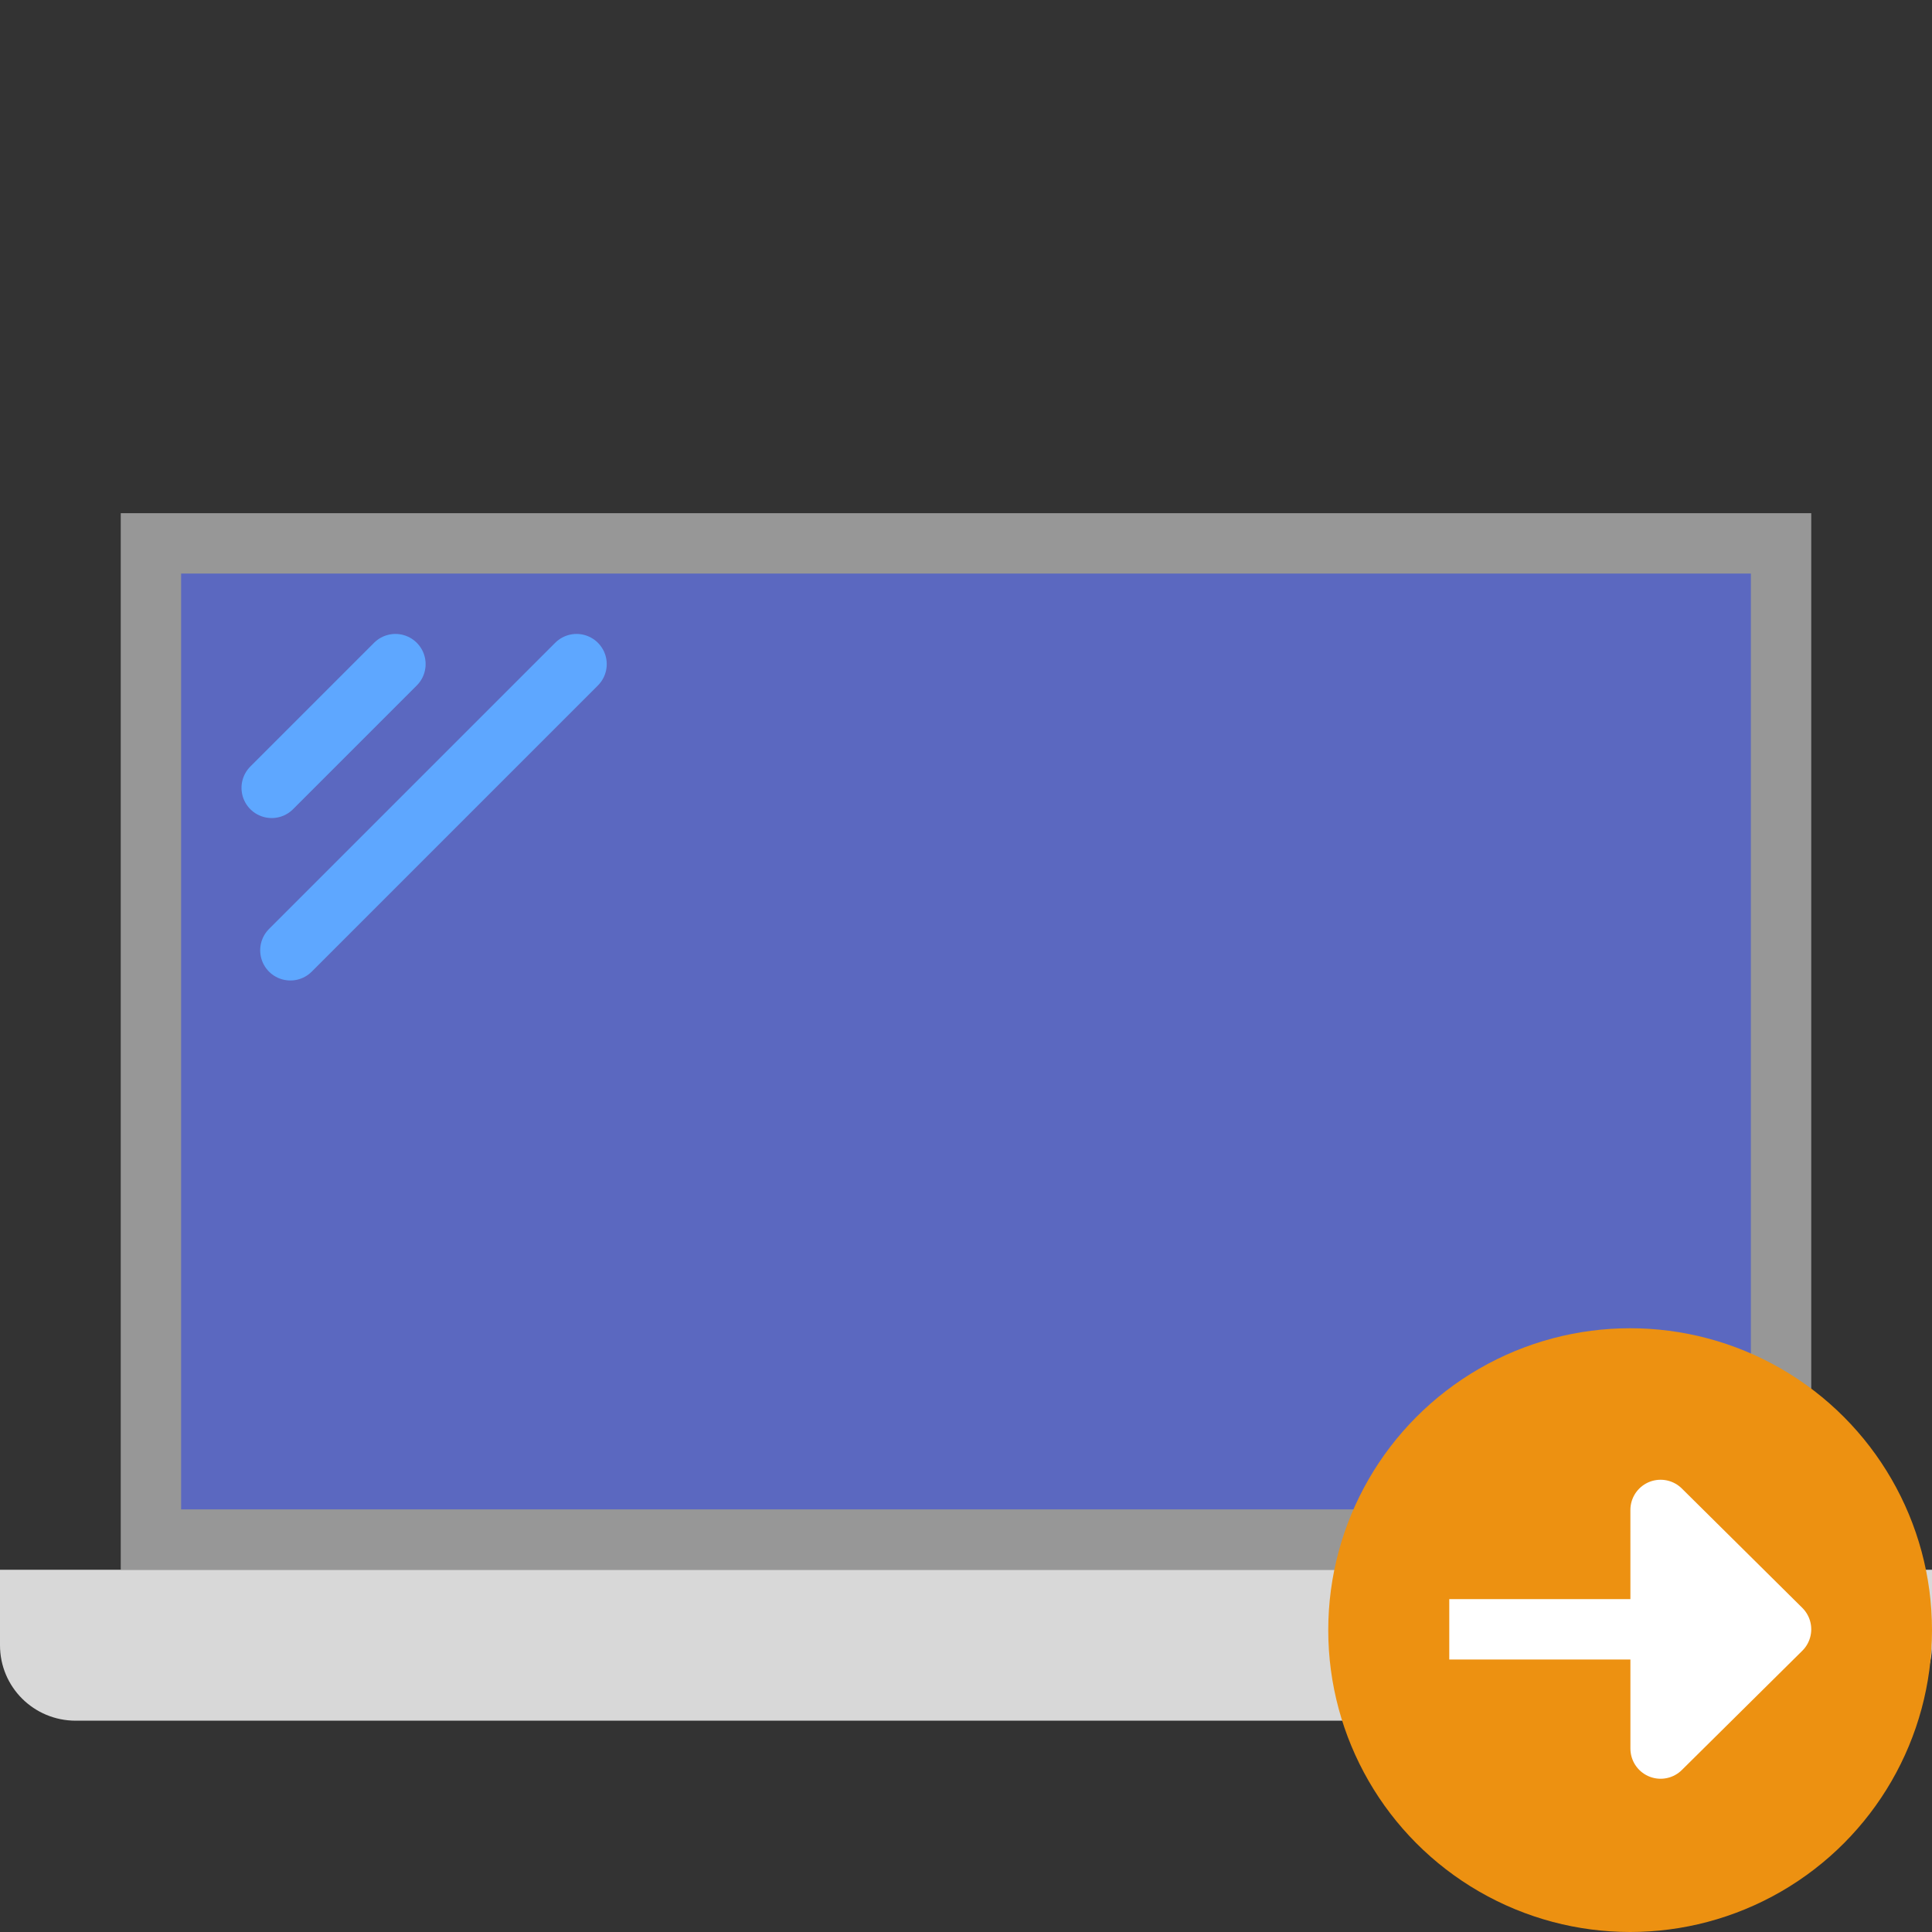 <svg xmlns="http://www.w3.org/2000/svg" width="64" height="64" viewBox="0 0 64 64">
  <rect x="0" y="0" width="64" height="64" fill="#333333" stroke="none"/>
  <g fill="none" fill-rule="evenodd">
    <polygon fill="#979797" points="4 17 60 17 60 52 4 52"/>
    <rect width="52" height="31" x="6" y="19" fill="#5B68C0"/>
    <path fill="#D8D8D8" d="M0,52 L64,52 L64,54.5 C64,55.881 62.889,57 61.491,57 L2.509,57 C1.123,57 0,55.89 0,54.5 L0,52 Z"/>
    <path stroke="#5EA7FF" stroke-linecap="round" stroke-width="2" d="M13.099 22L9 26.099M19.099 22L9.619 31.48"/>
    <circle cx="54" cy="54" r="10" fill="#ED9111"/>
    <g stroke="#FFF" stroke-linejoin="round" stroke-width="2" transform="rotate(90 4.5 54.5)">
      <path stroke-linecap="square" d="M3.973,9.991 L3.973,0.991"/>
      <polygon fill="#FFF" stroke-linecap="round" points="1.19 6.781 1.164 1.163 6.779 1.191" transform="rotate(45 3.972 3.972)"/>
    </g>
  </g>
</svg>

